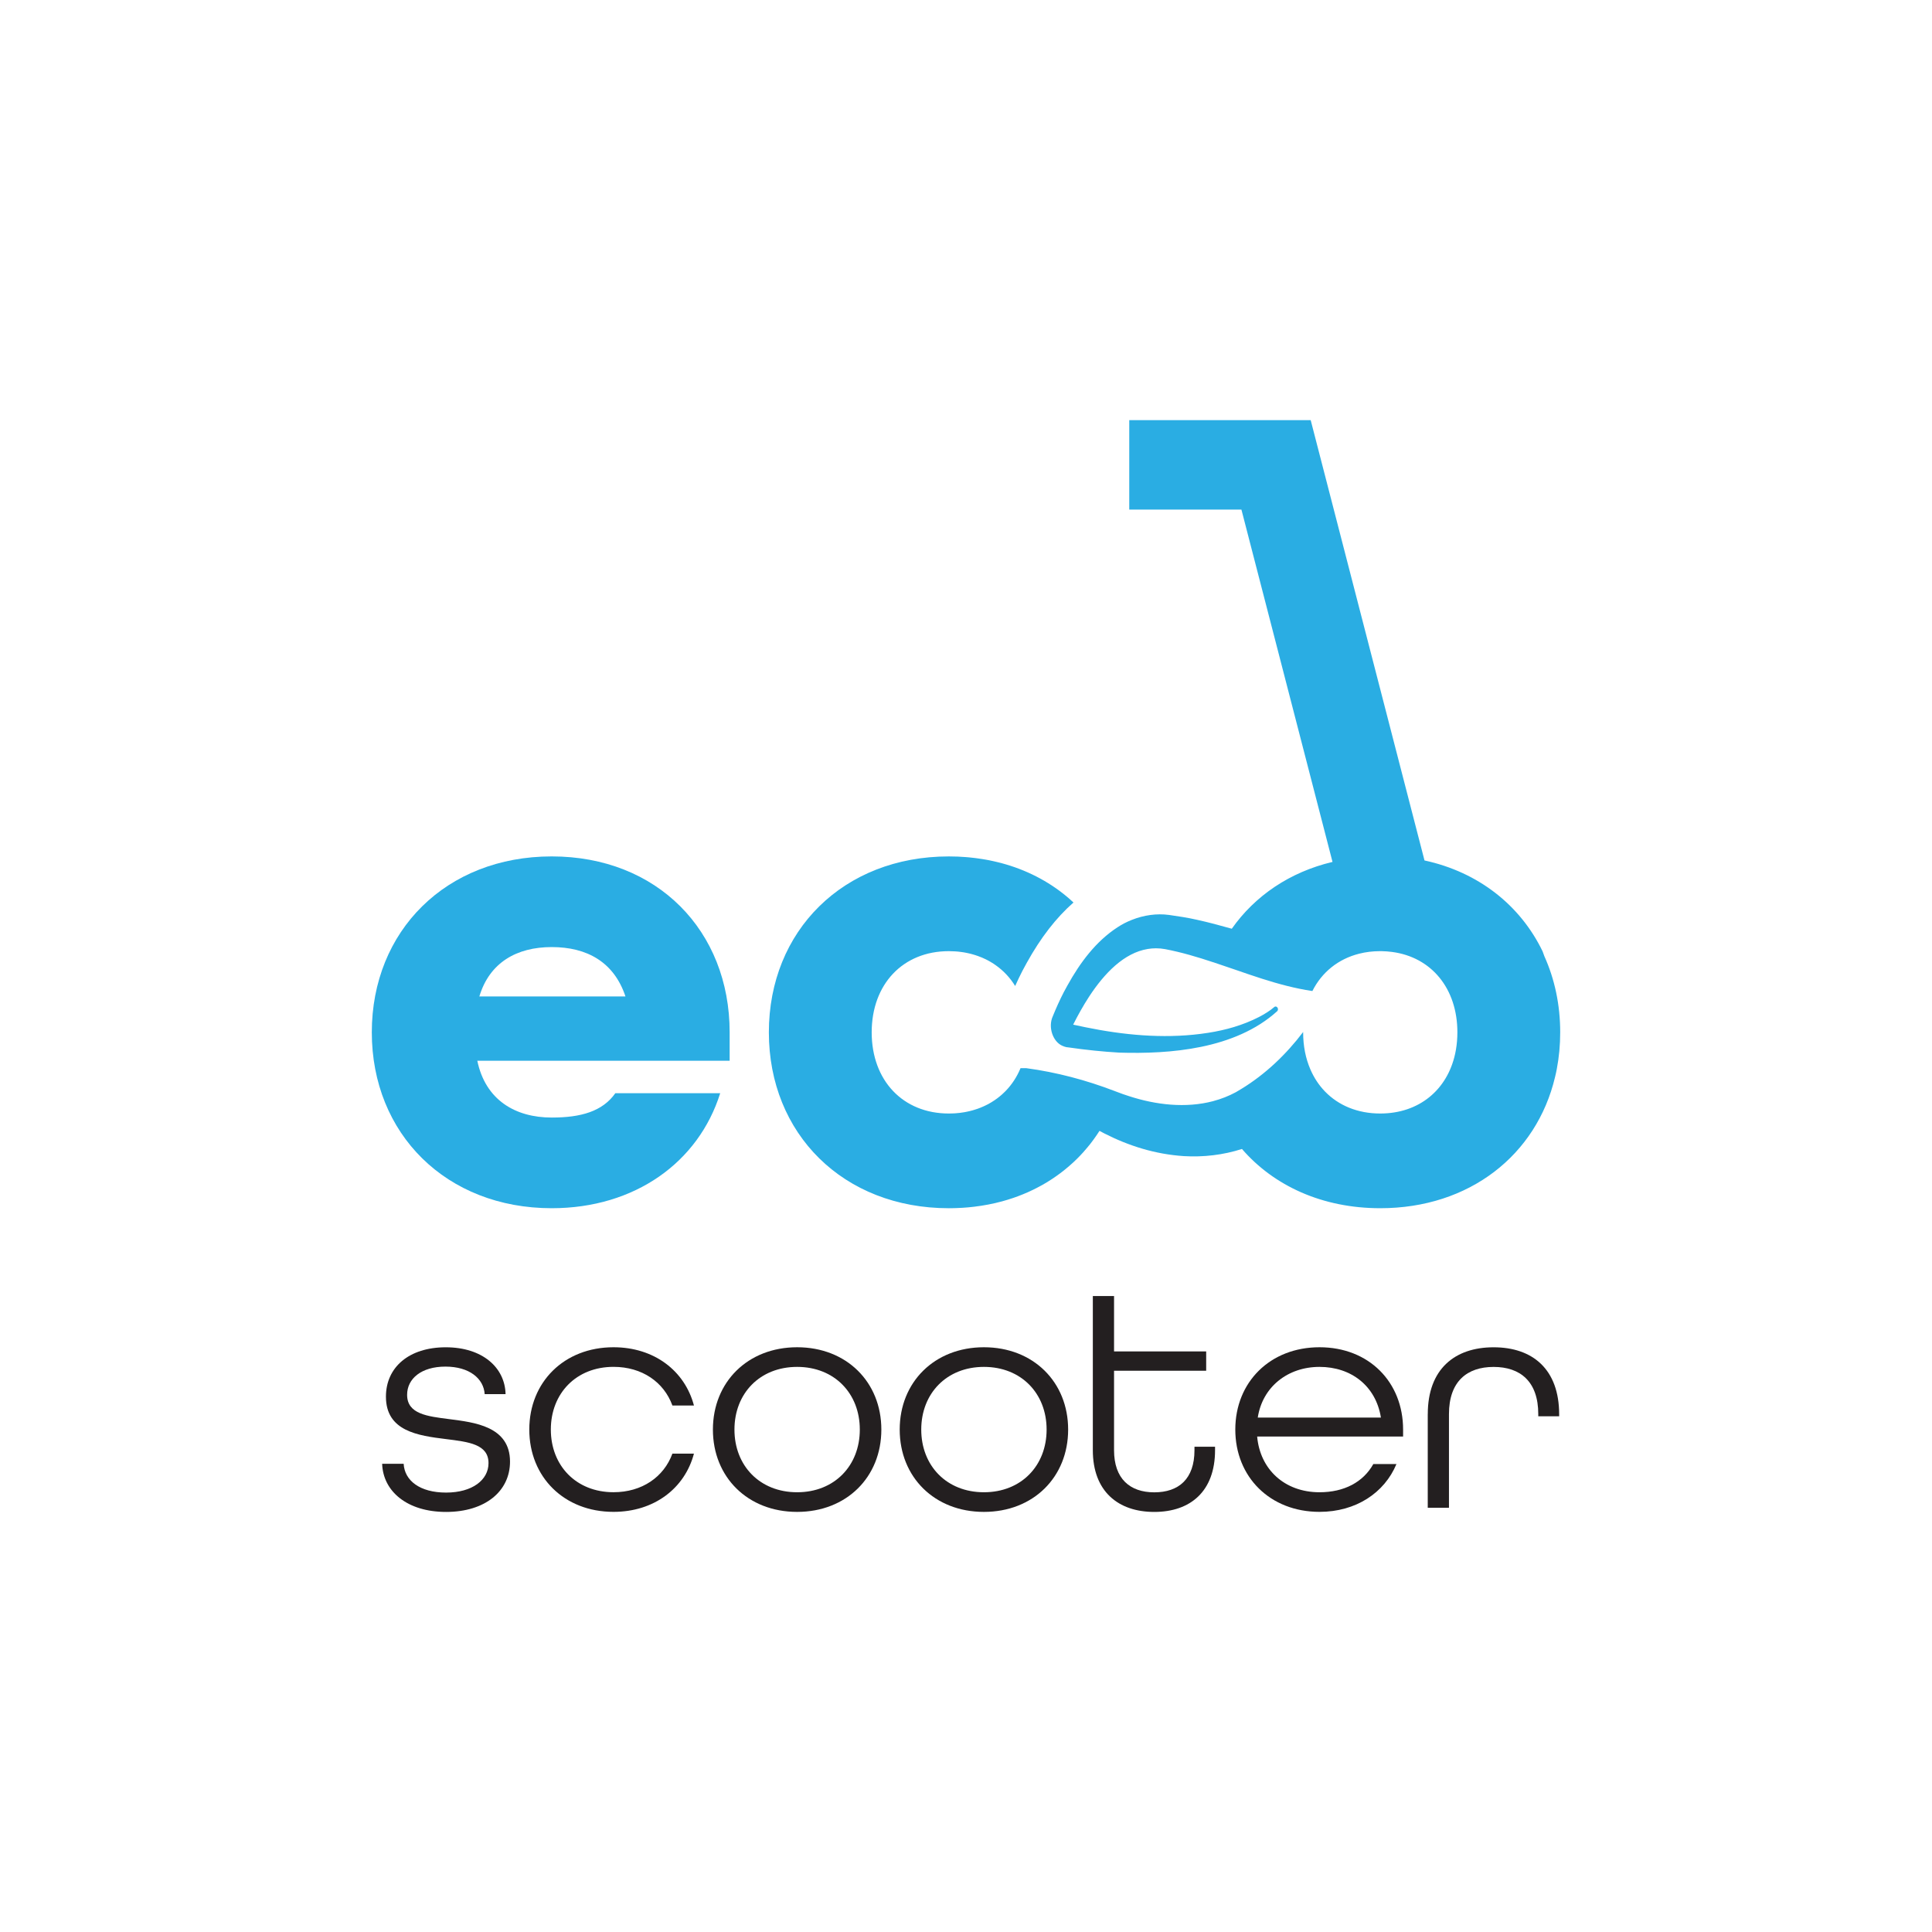 <?xml version="1.0" encoding="UTF-8"?><svg id="Layer_2" xmlns="http://www.w3.org/2000/svg" viewBox="0 0 540 540"><defs><style>.cls-1{fill:#ffffff00;}.cls-2{fill:#231f20;}.cls-3{fill:#2aade3;}</style></defs><g id="Isolation_Mode"><g><rect class="cls-1" width="540" height="540"/><g><g><path class="cls-2" d="M106.8,409.13h6.02c.26,4.69,4.51,8.05,11.86,8.05s11.86-3.54,11.86-8.23c0-5.31-5.57-5.93-11.86-6.72-7.88-.97-16.81-2.21-16.81-11.86,0-8.23,6.46-13.8,16.72-13.8s16.55,5.66,16.72,13.1h-5.84c-.27-4.34-4.25-7.7-10.97-7.7s-10.71,3.36-10.71,7.88c0,5.4,5.66,6.02,11.86,6.81,6.81,.89,16.9,1.95,16.9,11.86,0,8.32-6.99,14.07-17.87,14.07s-17.61-5.75-17.87-13.45Z"/><path class="cls-2" d="M147.94,399.57c0-13.27,9.73-23.01,23.54-23.01,11.33,0,19.91,6.55,22.48,16.28h-6.02c-2.39-6.55-8.49-10.8-16.46-10.8-10.44,0-17.52,7.43-17.52,17.52s7.08,17.52,17.52,17.52c7.96,0,14.07-4.25,16.46-10.79h6.02c-2.57,9.73-11.15,16.28-22.48,16.28-13.8,0-23.54-9.73-23.54-23.01Z"/><path class="cls-2" d="M199.26,399.57c0-13.27,9.73-23.01,23.54-23.01s23.54,9.73,23.54,23.01-9.73,23.01-23.54,23.01-23.54-9.73-23.54-23.01Zm41.06,0c0-10.09-7.08-17.52-17.52-17.52s-17.52,7.43-17.52,17.52,7.08,17.52,17.52,17.52,17.52-7.43,17.52-17.52Z"/><path class="cls-2" d="M251.47,399.57c0-13.27,9.73-23.01,23.54-23.01s23.54,9.73,23.54,23.01-9.73,23.01-23.54,23.01-23.54-9.73-23.54-23.01Zm41.06,0c0-10.09-7.08-17.52-17.52-17.52s-17.52,7.43-17.52,17.52,7.08,17.52,17.52,17.52,17.52-7.43,17.52-17.52Z"/><path class="cls-2" d="M305.45,405.33v-43.09h5.93v15.49h25.75v5.4h-25.75v22.21c0,7.96,4.42,11.77,11.24,11.77s11.24-3.72,11.24-11.77v-.97h5.75v.97c0,11.5-6.9,17.25-16.99,17.25s-17.17-5.75-17.17-17.25Z"/><path class="cls-2" d="M345.27,399.57c0-13.27,9.73-23.01,23.54-23.01s23.36,9.73,23.36,23.01v1.95h-40.79c.8,9.11,7.61,15.57,17.43,15.57,6.9,0,12.21-2.83,15.04-7.88h6.46c-3.36,8.05-11.33,13.36-21.5,13.36-13.8,0-23.54-9.73-23.54-23.01Zm40.7-3.36c-1.42-8.85-8.32-14.16-17.17-14.16s-15.93,5.57-17.25,14.16h34.42Z"/><path class="cls-2" d="M399.07,395.24c0-12.56,7.52-18.67,18.4-18.67s18.32,6.11,18.32,18.76v.53h-5.84v-.62c0-9.11-5.04-13.18-12.48-13.18s-12.48,4.07-12.48,13.18v26.19h-5.93v-26.19Z"/></g><g><path class="cls-3" d="M436.08,288.54c0,3.55-.32,6.97-.95,10.25-.14,.76-.31,1.51-.49,2.25-5.16,21.77-23.9,36.66-48.86,36.66-8.08,0-15.51-1.56-22.04-4.41-6.52-2.85-12.15-6.99-16.61-12.15-5.23,1.69-10.83,2.32-16.22,2-8.05-.53-15.38-2.85-22.22-6.33-.46-.24-.92-.49-1.38-.73-.01,.03-.03,.06-.05,.08-.25,.39-.5,.77-.76,1.15-.51,.75-1.04,1.48-1.59,2.19-.07,.09-.14,.18-.21,.27-.25,.31-.49,.62-.75,.92-.38,.47-.77,.92-1.18,1.37-.29,.32-.58,.63-.88,.95-.57,.6-1.16,1.18-1.77,1.75-.16,.15-.31,.3-.47,.43-.31,.29-.63,.57-.95,.84-.45,.4-.92,.78-1.39,1.15-.3,.24-.6,.47-.91,.7-.39,.3-.79,.59-1.2,.87-.37,.27-.75,.52-1.13,.77-.88,.59-1.78,1.14-2.71,1.66-.3,.17-.61,.34-.93,.5-.23,.13-.46,.26-.7,.37-.33,.17-.66,.34-1,.5-.93,.46-1.88,.88-2.85,1.27-.46,.19-.92,.37-1.38,.54-.44,.16-.87,.32-1.31,.47-.05,.02-.11,.03-.16,.05-.5,.17-1,.33-1.5,.48-.49,.15-.98,.29-1.48,.43-2.49,.67-5.07,1.17-7.76,1.49-.27,.04-.54,.07-.82,.09-.29,.04-.59,.07-.88,.09-1.01,.09-2.04,.16-3.08,.19-.31,.02-.61,.03-.92,.03-.46,.01-.92,.02-1.39,.02-29.5,0-50.3-20.8-50.3-49.16s20.8-49.17,50.3-49.17c.84,0,1.68,.02,2.51,.05,.76,.03,1.51,.08,2.26,.14,.28,.02,.56,.04,.83,.07,1.28,.12,2.53,.28,3.77,.48,.37,.06,.75,.12,1.12,.19,.24,.04,.47,.09,.71,.13,.3,.06,.6,.12,.89,.19,.23,.05,.46,.1,.68,.15,.34,.07,.68,.15,1.01,.24,.28,.07,.56,.14,.84,.21,6.99,1.86,13.17,5.06,18.31,9.34,.27,.22,.54,.46,.81,.69,.37,.32,.74,.65,1.1,1-4.86,4.27-9.15,9.82-13.03,16.81-.41,.73-.8,1.46-1.19,2.2l-.05,.09c-.69,1.34-1.36,2.74-2.03,4.24-1.39-2.28-3.21-4.23-5.38-5.77-.44-.32-.9-.62-1.38-.9-.46-.28-.94-.54-1.43-.78-.69-.34-1.42-.65-2.16-.91-.25-.09-.5-.18-.76-.26-.25-.08-.51-.16-.77-.23-.19-.06-.39-.11-.59-.16-.2-.05-.4-.1-.6-.14-.27-.06-.54-.12-.82-.17-.18-.03-.37-.07-.56-.1-.22-.03-.43-.06-.65-.09-.55-.08-1.12-.14-1.69-.17-.58-.04-1.16-.06-1.75-.06-12.86,0-21.56,9.26-21.56,22.69s8.7,22.69,21.56,22.69c.4,0,.8-.01,1.2-.03,.35,0,.7-.04,1.05-.07,.54-.04,1.07-.1,1.59-.19,.2-.02,.39-.06,.59-.09,.22-.04,.43-.08,.65-.13,.24-.04,.47-.09,.69-.15,.3-.07,.6-.15,.89-.23,.33-.09,.66-.19,.97-.3,.16-.05,.32-.1,.48-.16,.52-.19,1.04-.39,1.54-.62,.23-.1,.47-.21,.7-.33,.22-.1,.43-.21,.64-.32,.61-.33,1.19-.68,1.75-1.06,.26-.17,.51-.35,.75-.53,.46-.34,.9-.7,1.32-1.07,.16-.14,.32-.29,.47-.44,.19-.17,.37-.35,.56-.54,1.77-1.81,3.19-3.97,4.2-6.41h1.64c8.41,1.13,16.69,3.33,24.6,6.36,.28,.11,.58,.22,.87,.33,1.06,.4,2.16,.8,3.2,1.12,7.54,2.46,15.87,3.42,23.5,1.41l.09-.03c2.16-.57,4.26-1.39,6.27-2.47,.51-.29,1.01-.59,1.51-.9,3.37-2.05,6.5-4.46,9.39-7.14,2.89-2.69,5.54-5.64,7.92-8.79v.09c0,3.84,.71,7.33,2.03,10.37,1.02,2.36,2.4,4.44,4.1,6.19,3.77,3.88,9.09,6.13,15.42,6.13,10.85,0,18.74-6.6,20.94-16.72,.08-.38,.16-.76,.22-1.14,.26-1.54,.4-3.15,.4-4.83,0-12.24-7.23-21.02-18.26-22.47-.95-.13-1.93-.2-2.94-.22h-.36c-2.08,0-4.05,.24-5.89,.71-5.87,1.48-10.44,5.19-13.08,10.44-.02,0-.03,0-.05-.01-4.79-.71-9.46-1.98-14.07-3.45-2.4-.77-4.78-1.58-7.16-2.41-2.12-.73-4.24-1.46-6.36-2.16,0,0-.02,0-.03,0-4.43-1.48-8.89-2.8-13.46-3.68-.88-.16-1.75-.24-2.59-.24-.77,0-1.53,.07-2.28,.19-6.63,1.08-12.11,6.77-16.38,13.28-1.68,2.58-3.18,5.28-4.48,7.87l3.44,.73c10.54,2.16,21.47,3.21,32.15,1.86,.73-.09,1.46-.2,2.18-.31,4.86-.76,9.69-2.11,14.18-4.42,1.44-.75,3.02-1.7,4.26-2.78,.64-.55,1.44,.54,.81,1.17-5.89,5.33-13.42,8.34-21.28,9.96-7.73,1.59-15.77,1.83-22.88,1.61-4.44-.25-9.6-.79-13.98-1.43l-.63-.08h-.08c-.37-.09-.8-.21-1.16-.38-2.72-1.17-4.07-5.26-2.71-8.25,.93-2.29,1.95-4.57,3.07-6.74,.34-.64,.68-1.27,1.03-1.89,3.58-6.47,8-12.36,13.98-16.25,1.26-.83,2.61-1.53,4.02-2.08h0c3.31-1.32,6.95-1.85,10.4-1.38,2.53,.36,5.32,.78,7.79,1.35,3.2,.7,6.43,1.57,9.66,2.48,.03,0,.06,.01,.09,.02,6.48-9.21,16.24-15.85,28.15-18.67l-25.46-98.48h-31.35v-25h50.71l31.81,123.07c15.05,3.25,26.78,12.51,33.01,25.41l.49,1.35c2.87,6.36,4.43,13.54,4.43,21.29Z"/><path class="cls-3" d="M203.94,288.54c0-28.37-20.23-49.17-49.73-49.17s-50.29,20.8-50.29,49.17,20.8,49.16,50.29,49.16c23.26,0,41.04-12.86,47.09-32.15h-29.31c-3.6,5.11-9.65,6.81-17.78,6.81-10.21,0-18.53-4.92-20.8-15.88h70.53v-7.94Zm-69.96-10.03c2.84-9.45,10.4-13.8,20.23-13.8s17.4,4.16,20.61,13.8h-40.84Z"/></g></g></g></g></svg>